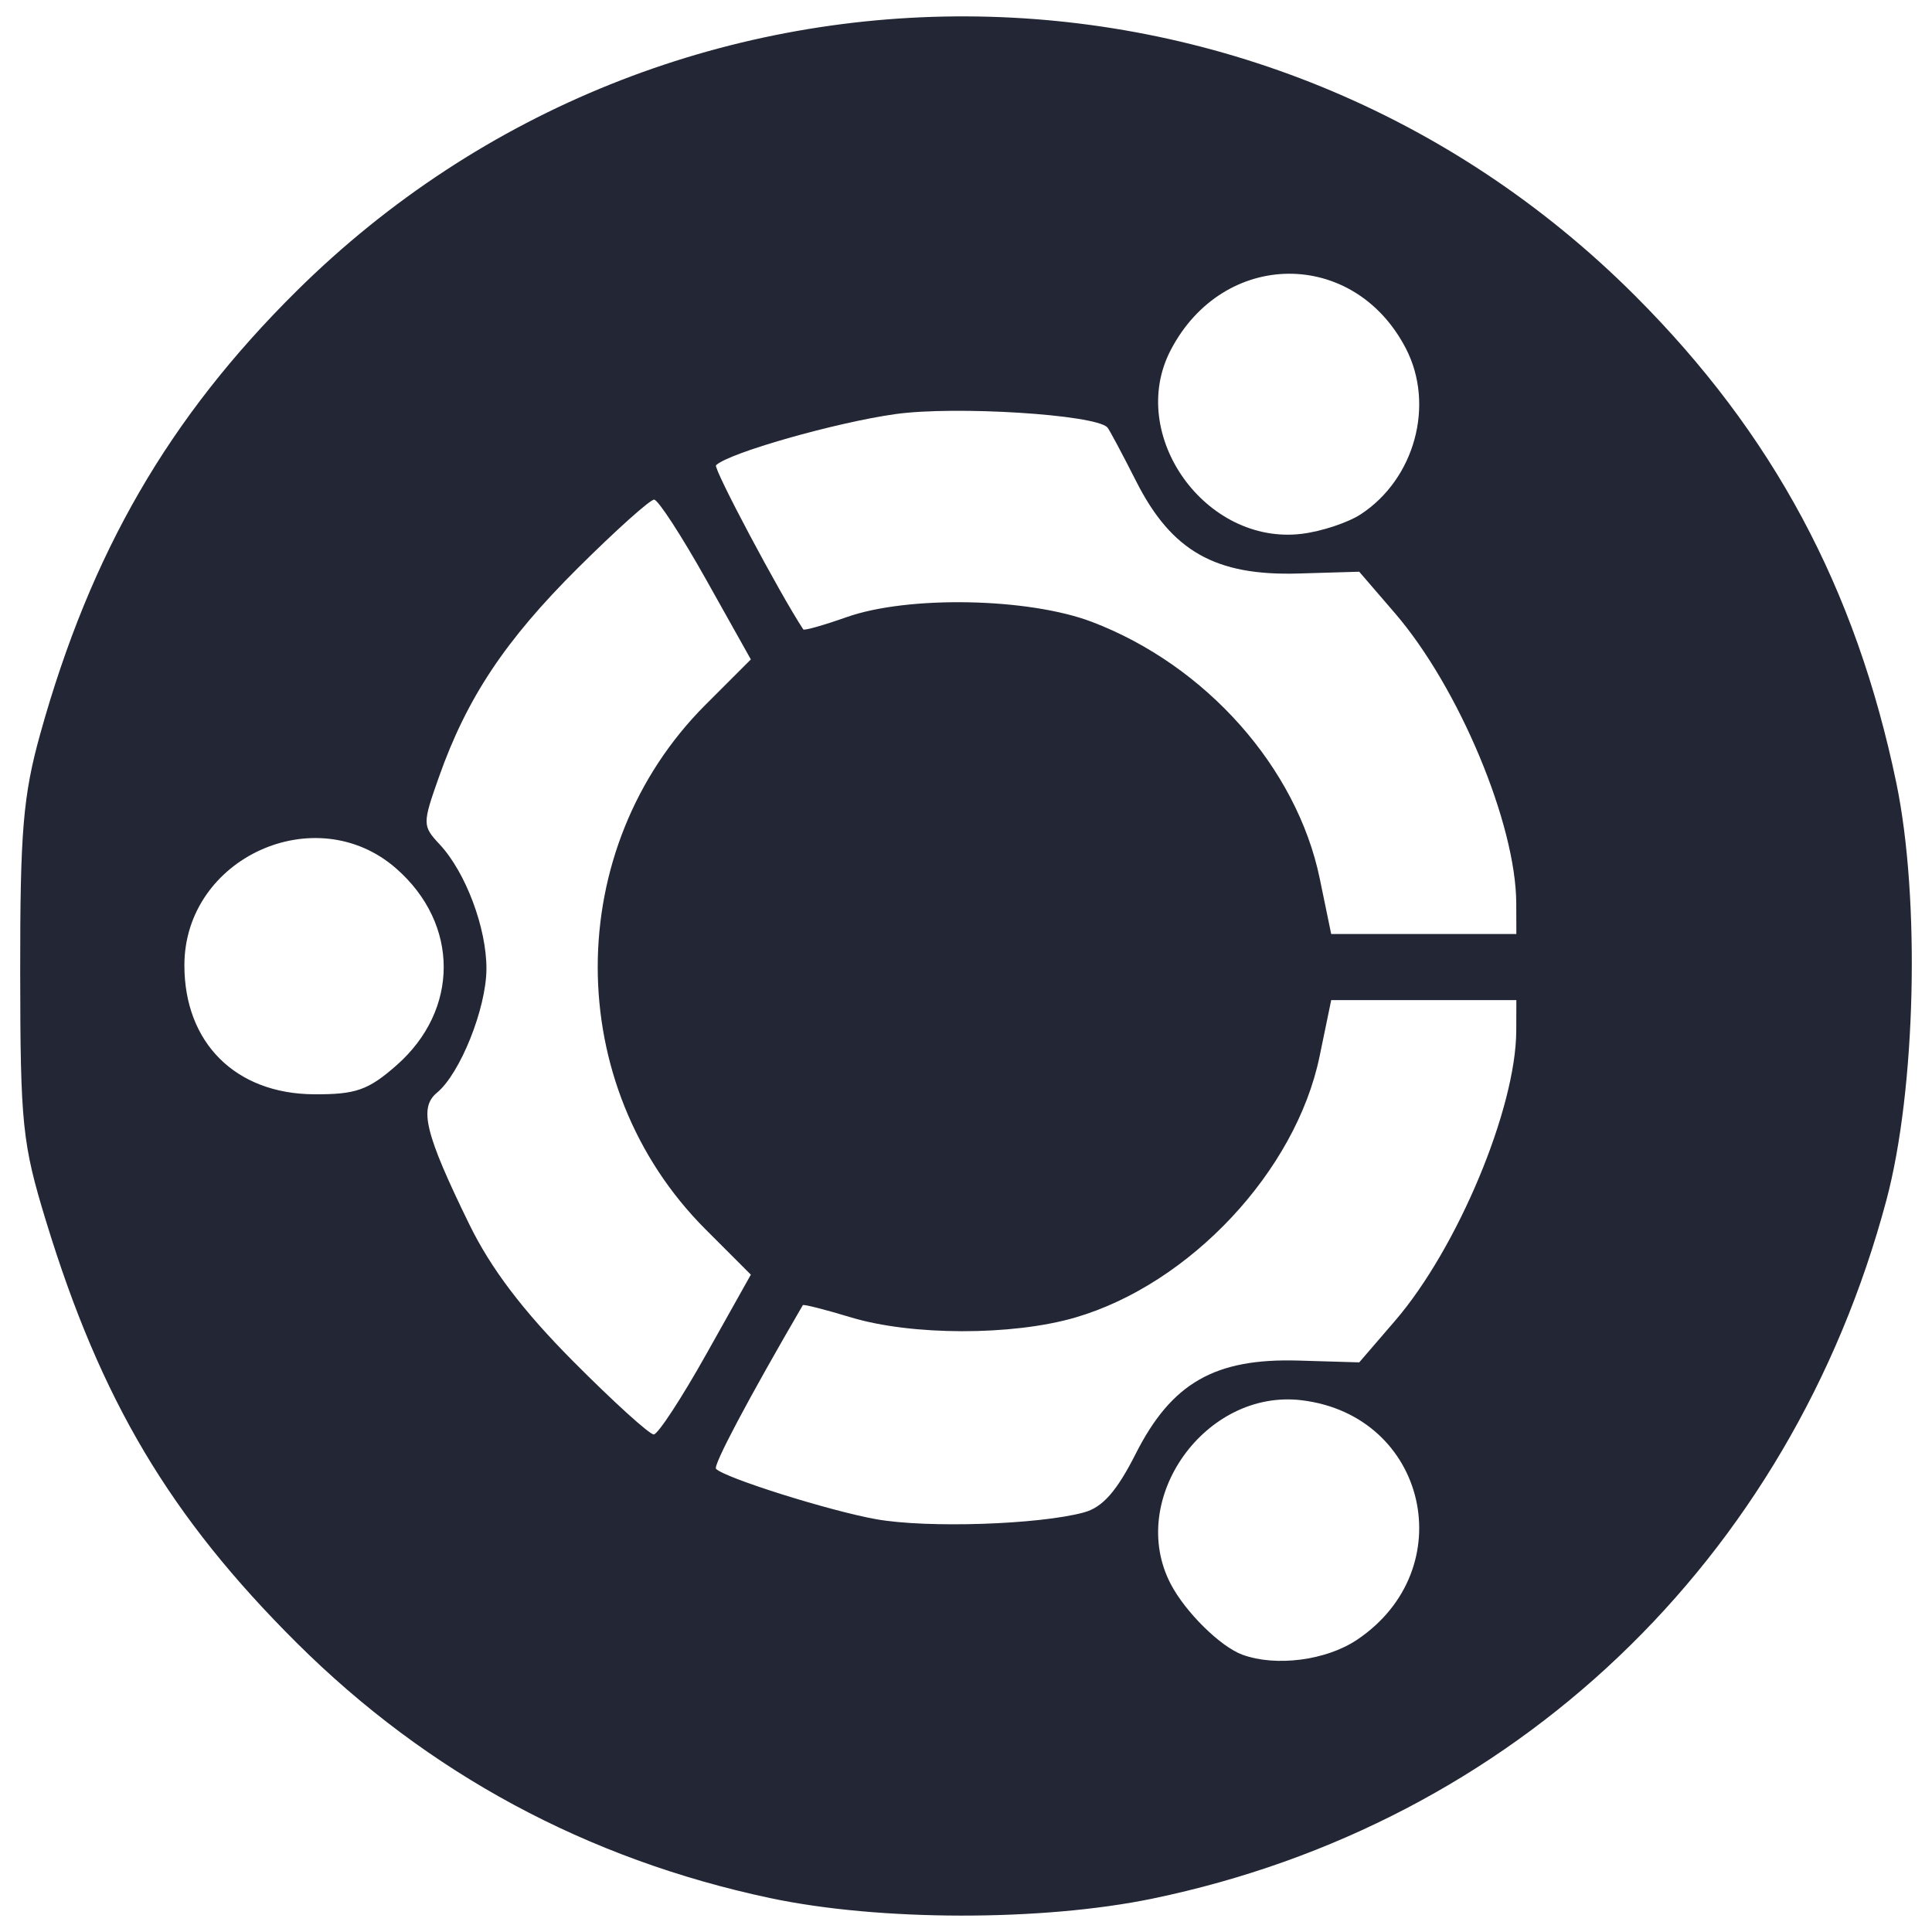 <?xml version="1.0" encoding="UTF-8" standalone="no"?>
<!-- Created with Inkscape (http://www.inkscape.org/) -->

<svg
   width="512"
   height="512"
   viewBox="0 0 135.467 135.467"
   version="1.1"
   id="svg5"
   xml:space="preserve"
   inkscape:version="1.2.2 (b0a8486541, 2022-12-01)"
   sodipodi:docname="ubuntu.svg"
   xmlns:inkscape="http://www.inkscape.org/namespaces/inkscape"
   xmlns:sodipodi="http://sodipodi.sourceforge.net/DTD/sodipodi-0.dtd"
   xmlns="http://www.w3.org/2000/svg"
   xmlns:svg="http://www.w3.org/2000/svg"><sodipodi:namedview
     id="namedview7"
     pagecolor="#ffffff"
     bordercolor="#000000"
     borderopacity="0.25"
     inkscape:showpageshadow="2"
     inkscape:pageopacity="0.0"
     inkscape:pagecheckerboard="0"
     inkscape:deskcolor="#d1d1d1"
     inkscape:document-units="mm"
     showgrid="false"
     inkscape:zoom="1.484161"
     inkscape:cx="145.53677"
     inkscape:cy="252.66801"
     inkscape:window-width="2560"
     inkscape:window-height="1013"
     inkscape:window-x="0"
     inkscape:window-y="0"
     inkscape:window-maximized="1"
     inkscape:current-layer="layer1" /><defs
     id="defs2" /><g
     inkscape:label="Layer 1"
     inkscape:groupmode="layer"
     id="layer1"><path
       style="fill:#232634;stroke-width:1;fill-opacity:1"
       d="M 53.995,133.088 C 41.157,130.359 30.008,124.349 20.813,115.201 11.922,106.355 7.066,98.187 3.228,85.625 1.563,80.178 1.426,78.849 1.416,68.138 1.408,58.309 1.621,55.772 2.821,51.461 6.357,38.75 11.837,29.28 20.789,20.412 46.841,-5.397 88.659,-5.254 114.646,20.734 c 9.669,9.669 15.477,20.499 18.318,34.155 1.69,8.123 1.372,21.523 -0.694,29.262 -6.745,25.27 -26.126,43.718 -51.448,48.972 -7.74,1.606 -19.176,1.591 -26.827,-0.036 z m 41.137,-18.098 c 7.412,-4.952 4.941,-15.734 -3.851,-16.807 -6.753,-0.824 -12.291,6.931 -9.196,12.878 1.026,1.972 3.486,4.399 5.031,4.964 2.343,0.856 5.865,0.401 8.016,-1.036 z m -19.134,-8.942 c 1.309,-0.352 2.302,-1.477 3.643,-4.127 2.508,-4.955 5.551,-6.694 11.404,-6.521 l 4.261,0.126 2.513,-2.918 C 102.196,87.525 106.297,77.715 106.316,72.278 l 0.007,-2.153 H 99.832 93.341 l -0.815,3.944 c -1.66,8.039 -9.09,15.974 -17.15,18.318 -4.404,1.28 -11.459,1.271 -15.721,-0.02 -1.805,-0.547 -3.318,-0.931 -3.363,-0.853 -3.813,6.545 -6.31,11.254 -6.086,11.478 0.649,0.649 7.987,2.955 11.238,3.533 3.58,0.636 11.367,0.381 14.552,-0.475 z M 49.513,94.969 52.648,89.376 49.473,86.2 c -10.083,-10.083 -10.083,-26.705 0,-36.788 l 3.175,-3.175 -3.135,-5.594 c -1.725,-3.077 -3.365,-5.601 -3.646,-5.61 -0.281,-0.009 -2.683,2.145 -5.339,4.786 -5.108,5.079 -7.791,9.115 -9.752,14.665 -1.162,3.288 -1.16,3.424 0.05,4.72 1.825,1.953 3.299,5.881 3.282,8.746 -0.016,2.761 -1.84,7.321 -3.468,8.667 -1.282,1.061 -0.838,2.874 2.259,9.216 1.521,3.115 3.761,6.07 7.299,9.628 2.808,2.824 5.346,5.126 5.642,5.118 0.295,-0.007 1.948,-2.533 3.672,-5.61 z M 27.798,74.701 c 4.422,-3.882 4.419,-9.91 -0.007,-13.795 -5.641,-4.953 -14.855,-0.757 -14.862,6.768 -0.005,5.443 3.584,9.021 9.082,9.054 2.933,0.018 3.807,-0.288 5.787,-2.027 z M 106.316,63.335 c -0.02,-5.562 -4.027,-15.139 -8.512,-20.347 l -2.499,-2.901 -4.261,0.126 c -5.827,0.173 -8.898,-1.571 -11.374,-6.457 -0.997,-1.969 -1.91,-3.676 -2.027,-3.793 -0.902,-0.902 -10.65,-1.513 -14.837,-0.931 -4.197,0.584 -11.744,2.734 -12.6,3.591 -0.209,0.209 4.456,8.986 6.117,11.51 0.063,0.095 1.427,-0.292 3.032,-0.859 4.316,-1.526 12.762,-1.363 17.212,0.332 7.996,3.045 14.364,10.222 15.971,18 l 0.802,3.883 h 6.491 6.492 l -0.007,-2.153 z M 95.411,36.062 c 3.794,-2.486 5.209,-7.683 3.165,-11.629 -3.645,-7.038 -12.802,-6.972 -16.492,0.119 -3.094,5.947 2.444,13.703 9.196,12.878 1.38,-0.168 3.239,-0.784 4.131,-1.369 z"
       id="path11135" /></g></svg>
